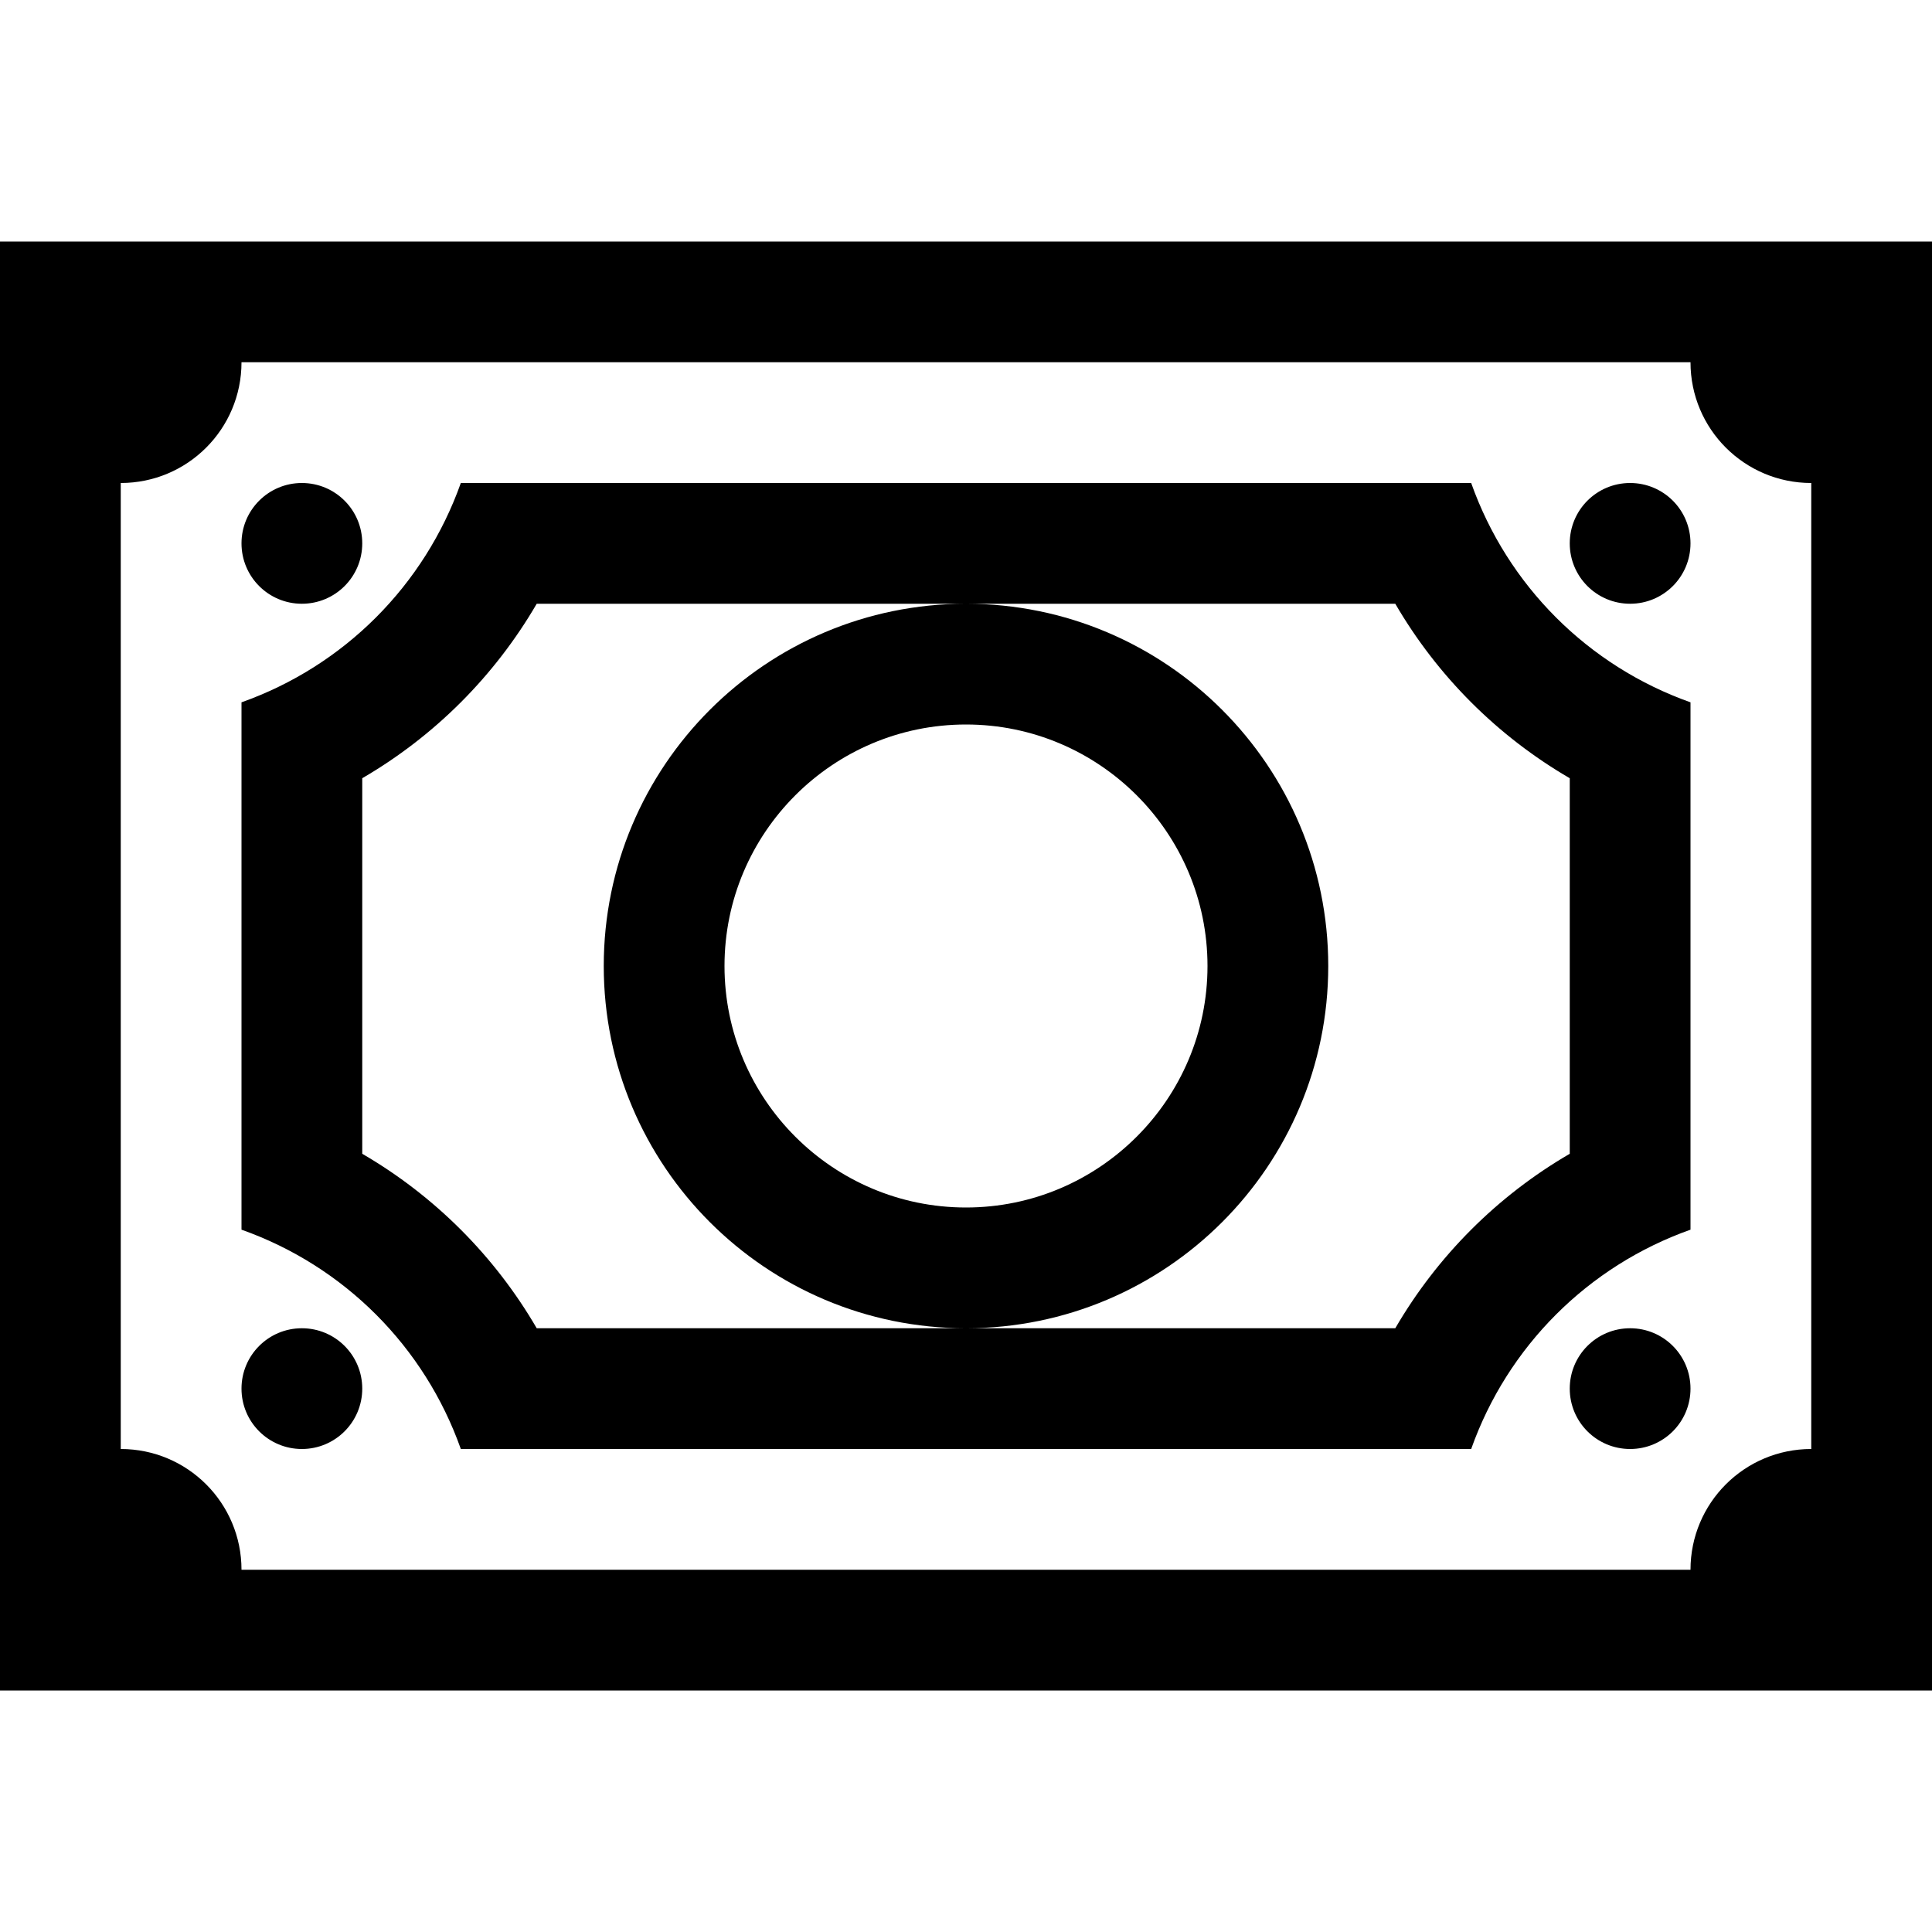 <?xml version="1.0" encoding="utf-8"?>
<!-- Generator: Adobe Illustrator 16.0.0, SVG Export Plug-In . SVG Version: 6.00 Build 0)  -->
<!DOCTYPE svg PUBLIC "-//W3C//DTD SVG 1.1//EN" "http://www.w3.org/Graphics/SVG/1.1/DTD/svg11.dtd">
<svg version="1.1" id="Layer_1" xmlns="http://www.w3.org/2000/svg" xmlns:xlink="http://www.w3.org/1999/xlink" x="0px" y="0px"
	 width="128px" height="128px" viewBox="0 0 128 128" enable-background="new 0 0 128 128" xml:space="preserve">
<g>
	<g>
		<path d="M97.469,32H30.531C28.117,38.793,22.793,44.121,16,46.531v34.938C22.793,83.875,28.125,89.207,30.531,96h66.938
			c2.41-6.793,7.738-12.121,14.531-14.531V46.531C105.207,44.121,99.879,38.793,97.469,32z M104,76.441
			c-4.789,2.785-8.773,6.77-11.559,11.559H64H35.559c-2.785-4.789-6.77-8.773-11.559-11.559V51.559
			c4.789-2.785,8.773-6.77,11.559-11.559H64h28.441c2.785,4.789,6.77,8.773,11.559,11.559V76.441z M88,64c0-13.254-10.746-24-24-24
			S40,50.746,40,64c0,13.252,10.746,24,24,24S88,77.252,88,64z M64,80c-8.824,0-16-7.176-16-16s7.176-16,16-16s16,7.176,16,16
			S72.824,80,64,80z M0,16v96h128V16H0z M120,96c-4.422,0-8,3.578-8,8H16c0-4.422-3.578-8-8-8V32c4.422,0,8-3.578,8-8h96
			c0,4.422,3.578,8,8,8V96z M20,40c2.211,0,4-1.789,4-4s-1.789-4-4-4s-4,1.789-4,4S17.789,40,20,40z M20,88c-2.211,0-4,1.789-4,4
			s1.789,4,4,4s4-1.789,4-4S22.211,88,20,88z M108,88c-2.211,0-4,1.789-4,4s1.789,4,4,4s4-1.789,4-4S110.211,88,108,88z M108,32
			c-2.211,0-4,1.789-4,4s1.789,4,4,4s4-1.789,4-4S110.211,32,108,32z"/>
	</g>
</g>
</svg>
